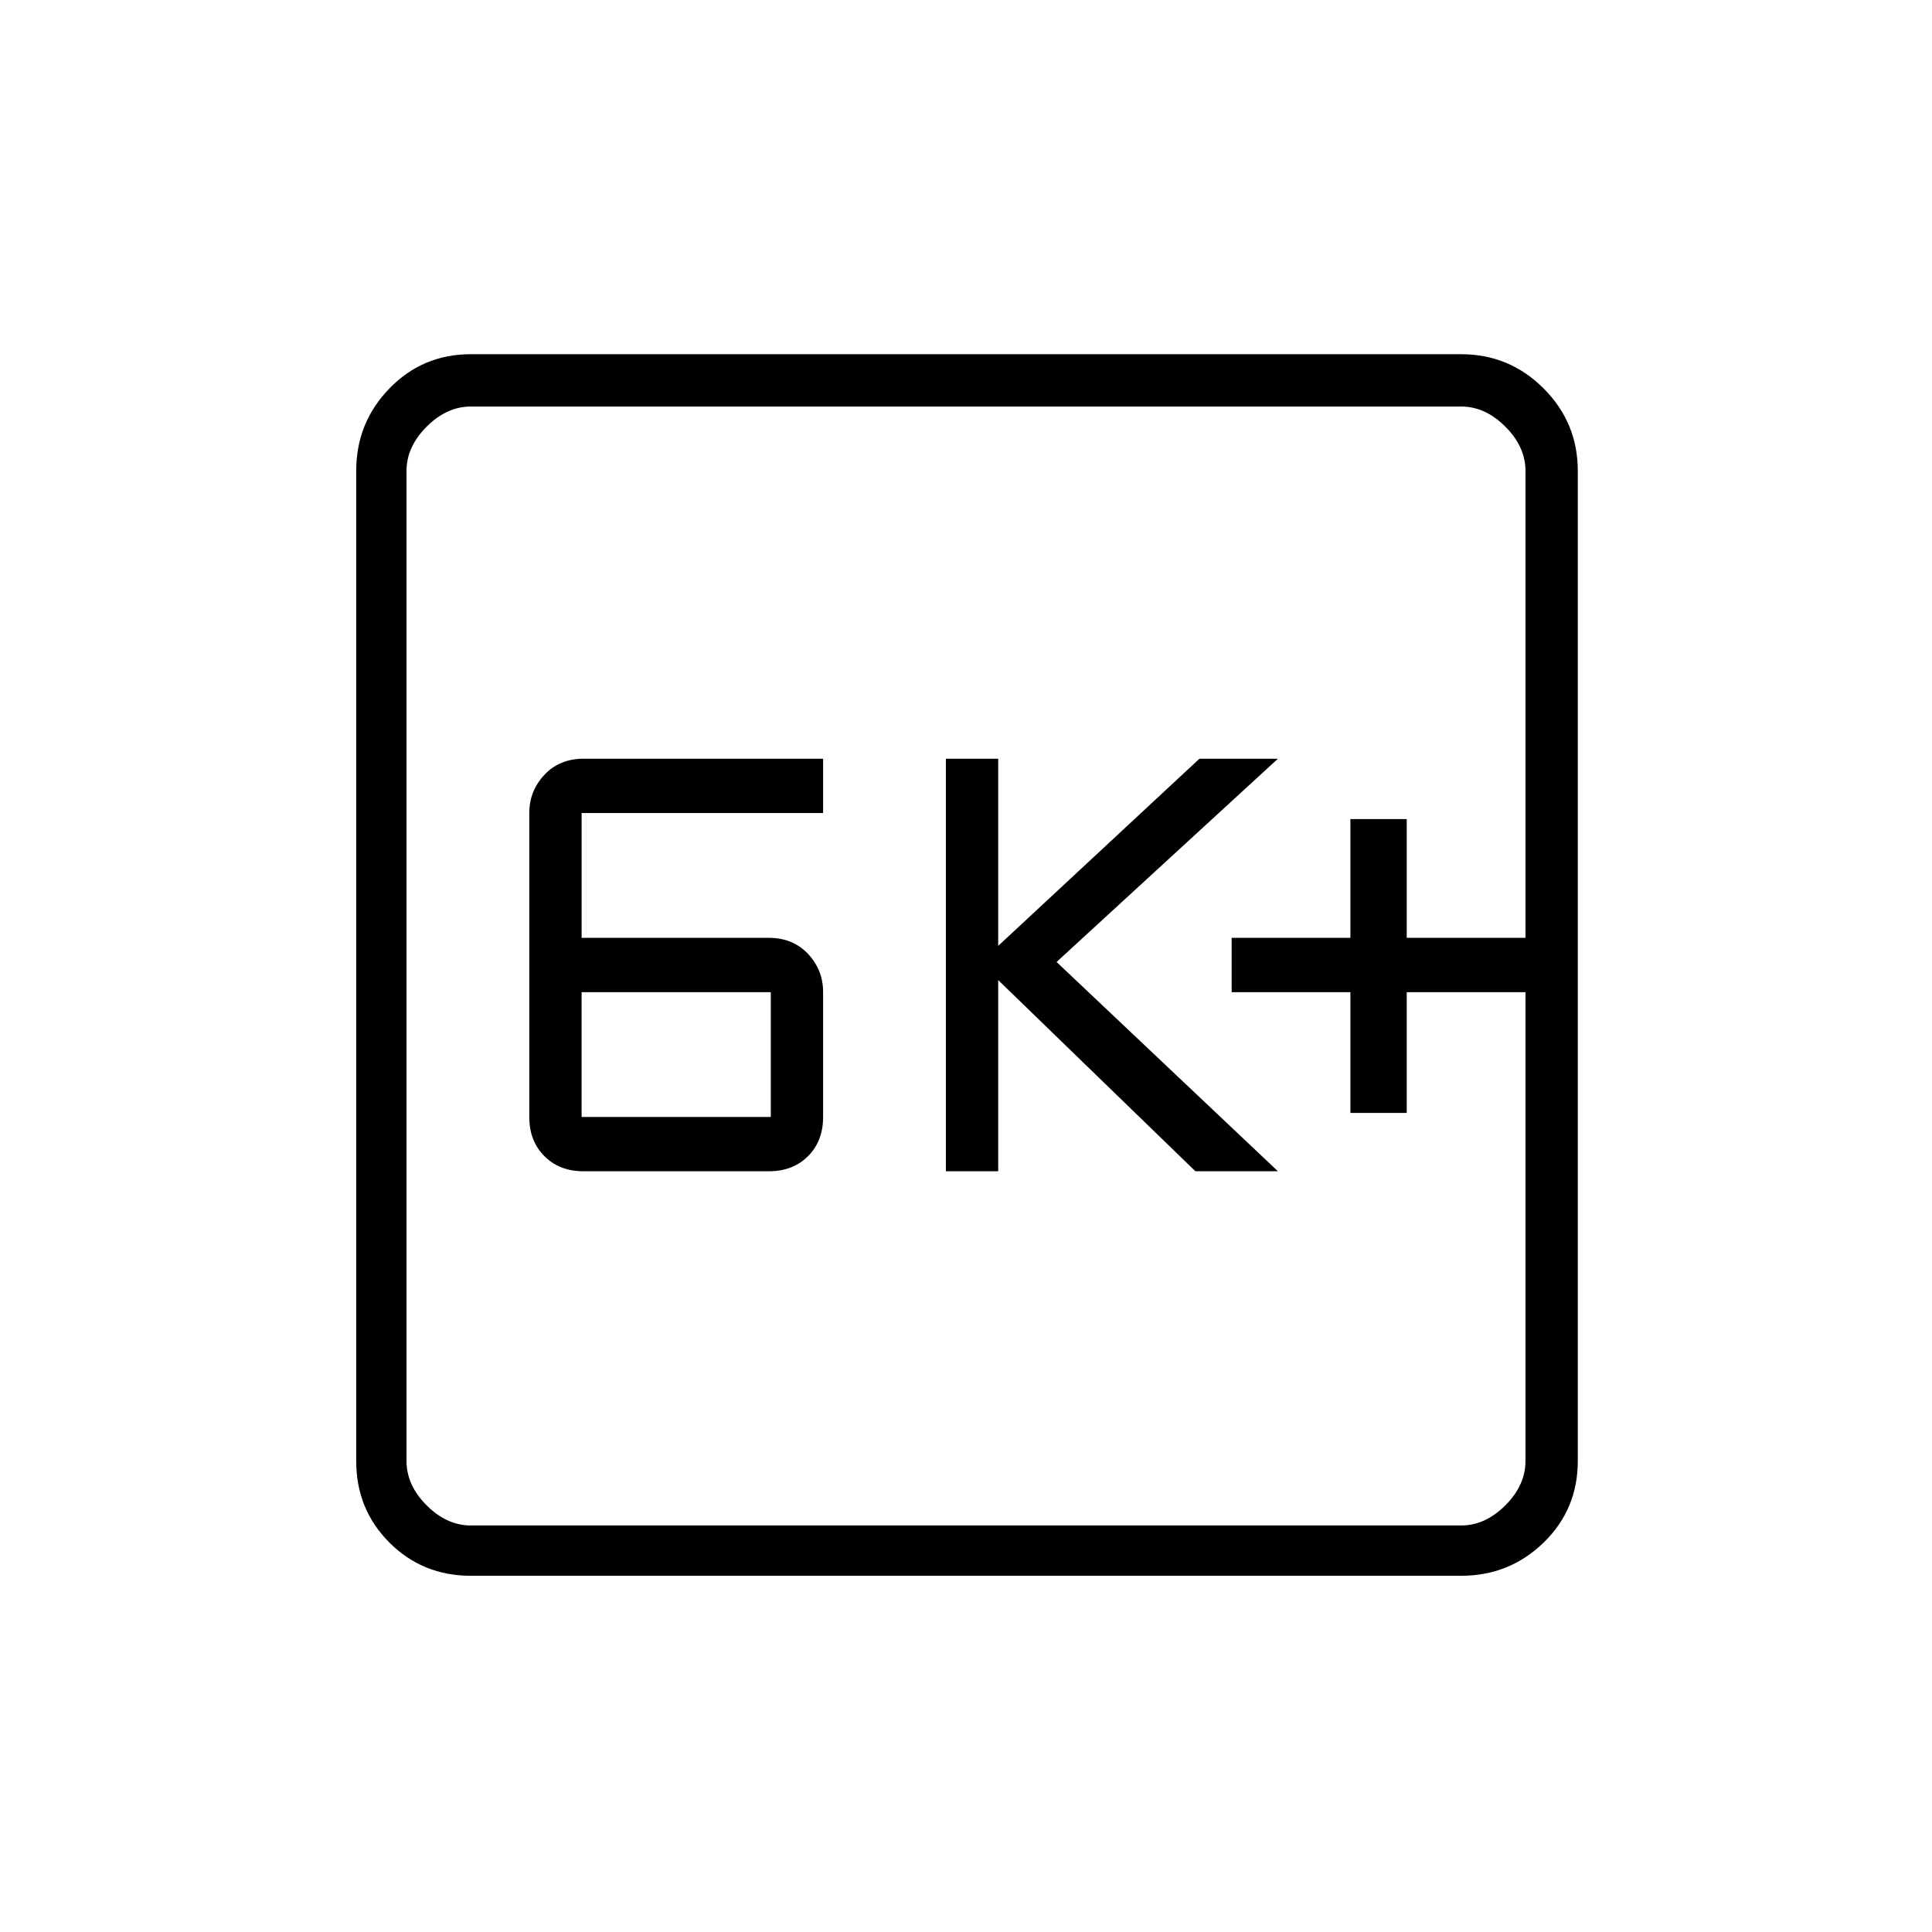 <svg xmlns="http://www.w3.org/2000/svg" height="24" width="24"><path d="M7.25 14.55h2.3q.3 0 .488-.188.187-.187.187-.487v-1.55q0-.275-.187-.475-.188-.2-.488-.2H7.225V10.1h3v-.675H7.25q-.3 0-.487.2-.188.2-.188.475v3.775q0 .3.188.487.187.188.487.188Zm-.025-.675v-1.55h2.35v1.55Zm4.525.675h.65v-2.375l2.45 2.375h1.025l-2.75-2.6 2.75-2.525H14.9l-2.5 2.325V9.425h-.65Zm5.025-.725h.7v-1.5h1.475v-.675h-1.475v-1.475h-.7v1.475H15.3v.675h1.475ZM5.85 19.575q-.6 0-1.012-.412-.413-.413-.413-1.013V5.85q0-.6.413-1.025Q5.25 4.4 5.85 4.4h12.3q.6 0 1.025.425.425.425.425 1.025v12.3q0 .6-.425 1.013-.425.412-1.025.412Zm0-.625h12.3q.3 0 .55-.25.25-.25.25-.55V5.85q0-.3-.25-.55-.25-.25-.55-.25H5.85q-.3 0-.55.25-.25.25-.25.55v12.3q0 .3.25.55.25.25.55.25Zm-.8-13.9v13.9-13.9Z"/></svg>